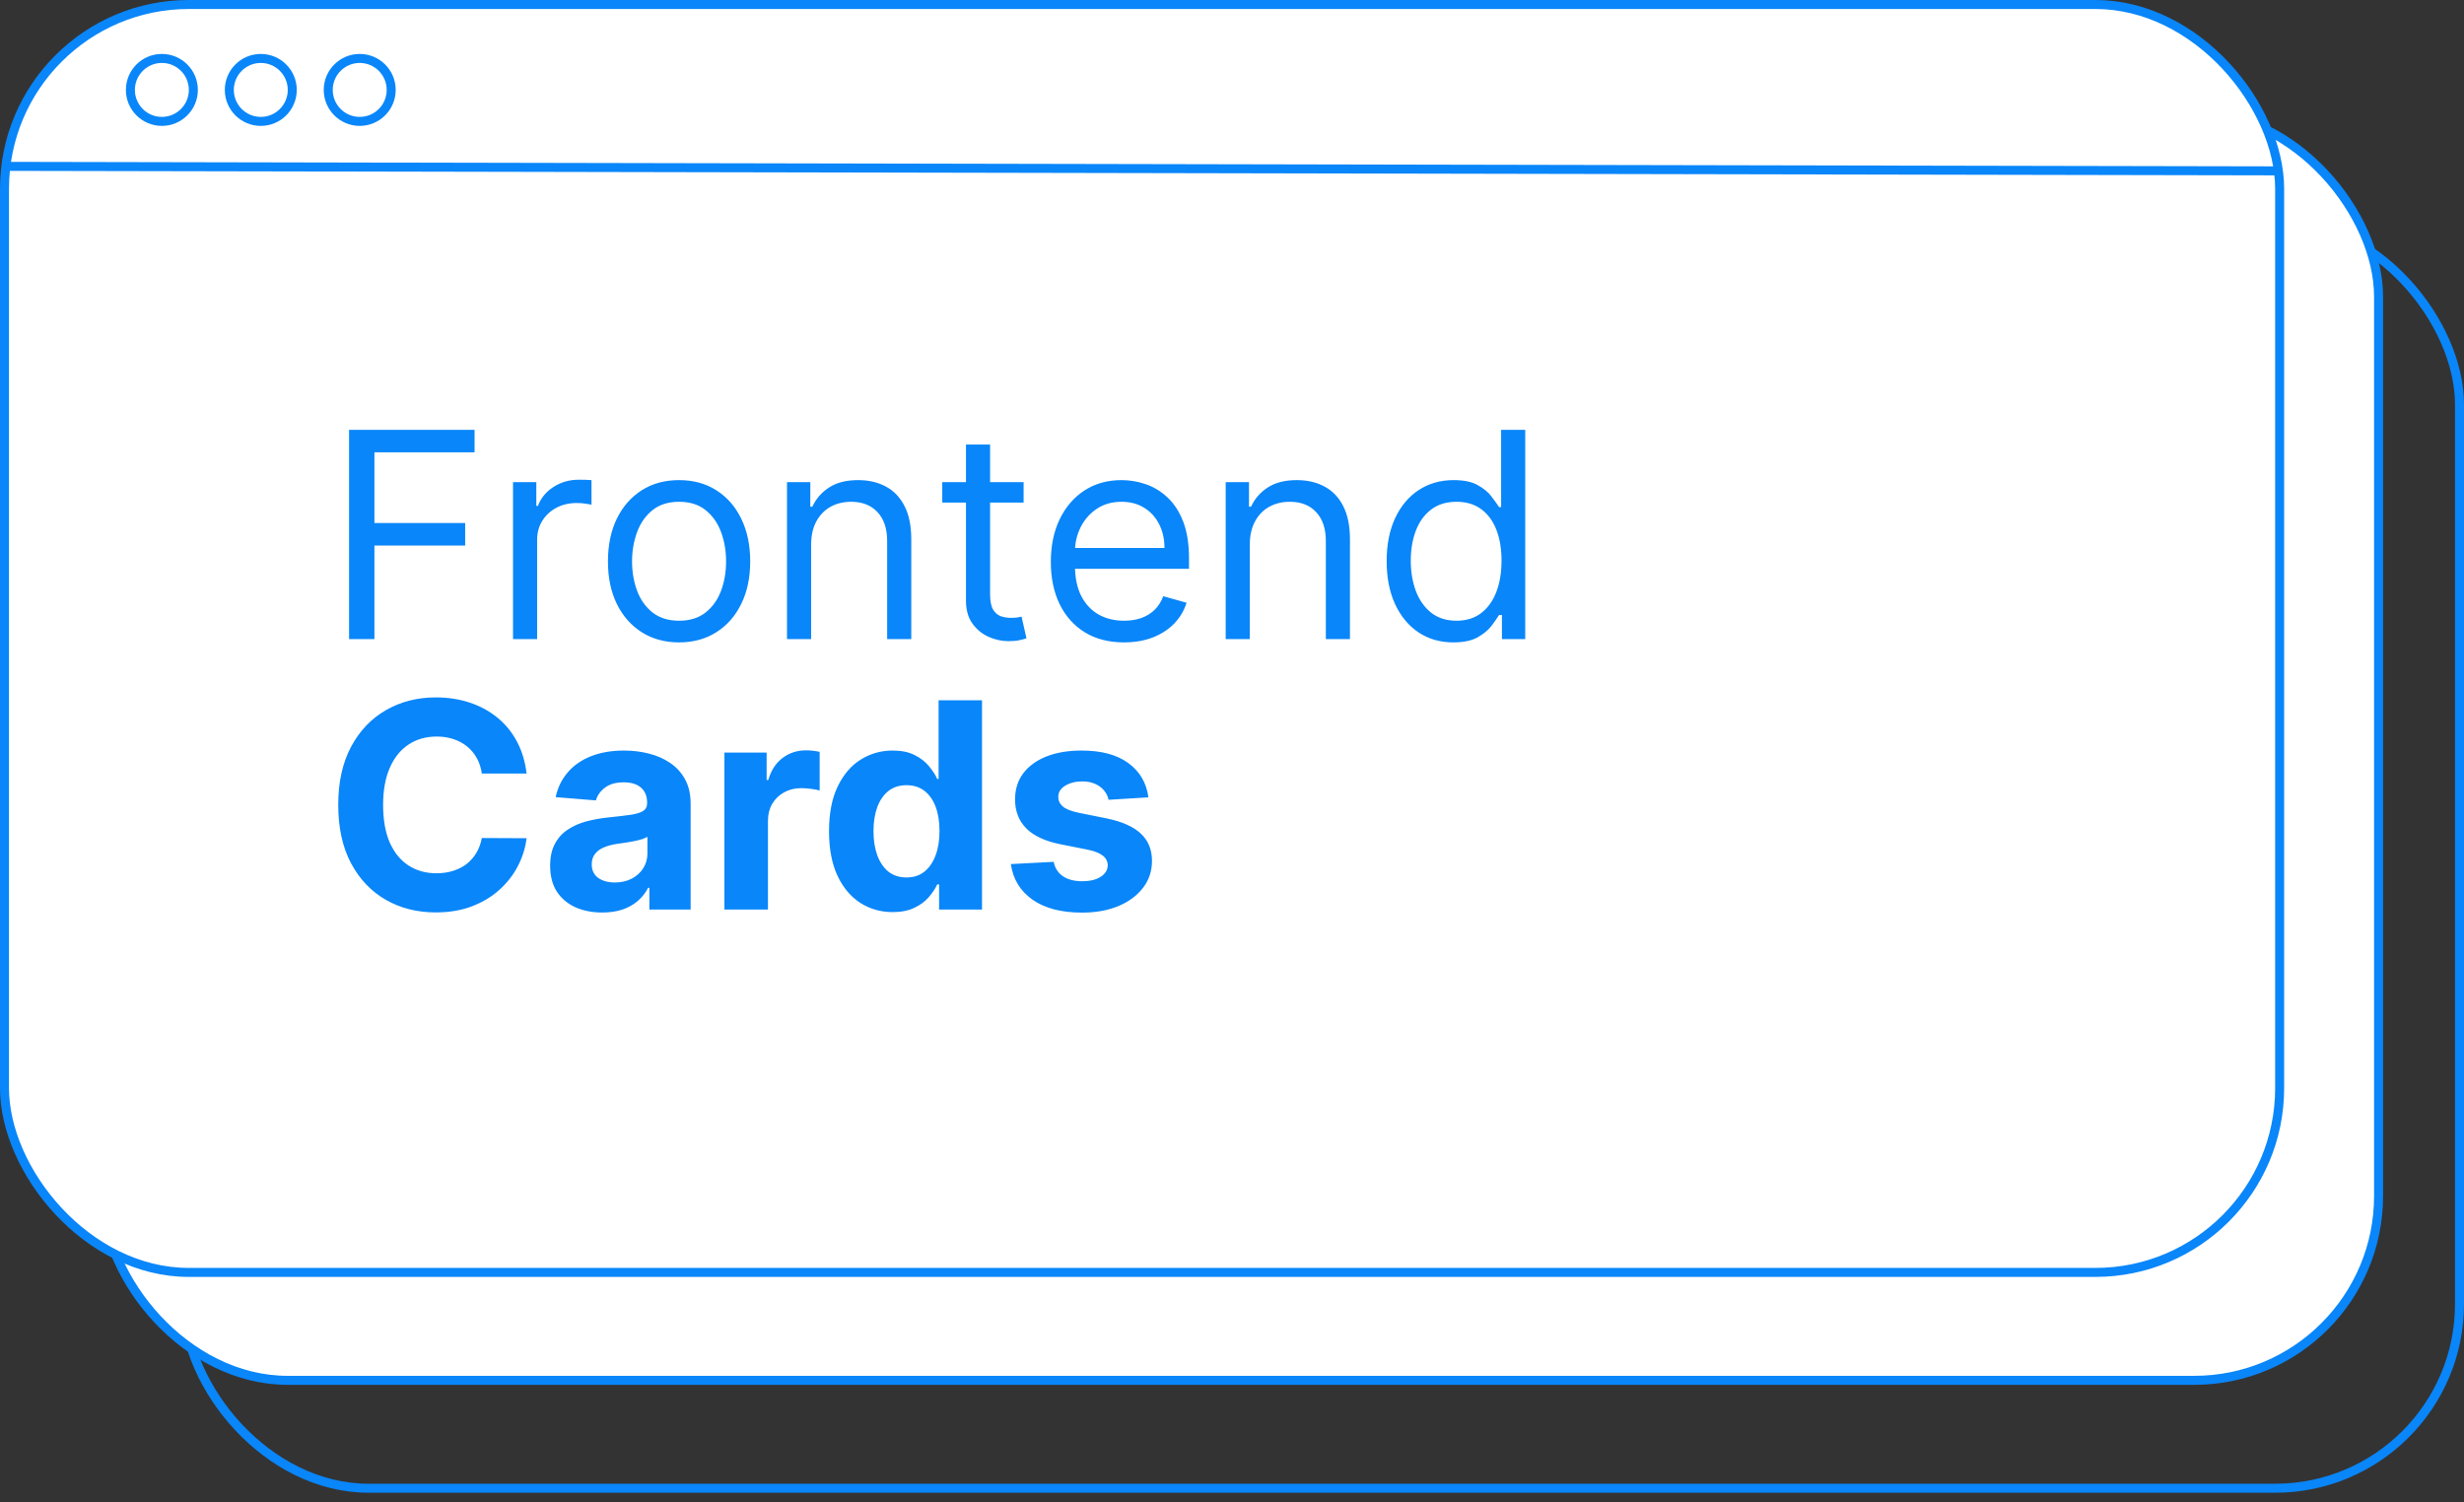 <svg width="164" height="100" viewBox="0 0 164 100" fill="none" xmlns="http://www.w3.org/2000/svg">
<rect x="0" y="0" width="164" height="100" fill="#333333" stroke="none"/>
<rect x="12.27" y="14.664" width="151.431" height="84.394" rx="12.27" stroke="#0986F9" stroke-width="0.599"/>
<rect x="6.883" y="7.482" width="151.431" height="84.394" rx="12.27" fill="white" stroke="#0986F9" stroke-width="0.599"/>
<rect x="0.299" y="0.299" width="151.431" height="84.394" rx="12.27" fill="white" stroke="#0986F9" stroke-width="0.599"/>
<path d="M0.299 11.073L151.431 11.372" stroke="#0986F9" stroke-width="0.599"/>
<circle cx="10.774" cy="5.985" r="2.095" stroke="#0986F9" stroke-width="0.599"/>
<circle cx="17.358" cy="5.985" r="2.095" stroke="#0986F9" stroke-width="0.599"/>
<circle cx="23.942" cy="5.985" r="2.095" stroke="#0986F9" stroke-width="0.599"/>
<path d="M23.234 42.54V28.61H31.587V30.107H24.921V34.813H30.961V36.31H24.921V42.54H23.234ZM34.146 42.54V32.093H35.696V33.671H35.805C35.996 33.154 36.34 32.734 36.839 32.413C37.338 32.091 37.9 31.93 38.526 31.93C38.644 31.93 38.791 31.932 38.968 31.936C39.145 31.941 39.279 31.948 39.369 31.957V33.589C39.315 33.576 39.19 33.555 38.995 33.528C38.805 33.496 38.603 33.48 38.39 33.48C37.882 33.48 37.428 33.587 37.029 33.8C36.635 34.009 36.322 34.299 36.091 34.671C35.864 35.038 35.751 35.457 35.751 35.929V42.54H34.146ZM45.198 42.758C44.255 42.758 43.428 42.533 42.716 42.084C42.008 41.636 41.455 41.008 41.056 40.2C40.661 39.393 40.464 38.45 40.464 37.371C40.464 36.283 40.661 35.333 41.056 34.521C41.455 33.709 42.008 33.079 42.716 32.63C43.428 32.181 44.255 31.957 45.198 31.957C46.141 31.957 46.967 32.181 47.674 32.63C48.386 33.079 48.939 33.709 49.334 34.521C49.733 35.333 49.932 36.283 49.932 37.371C49.932 38.45 49.733 39.393 49.334 40.2C48.939 41.008 48.386 41.636 47.674 42.084C46.967 42.533 46.141 42.758 45.198 42.758ZM45.198 41.316C45.915 41.316 46.504 41.132 46.967 40.765C47.429 40.398 47.772 39.915 47.994 39.316C48.216 38.718 48.327 38.069 48.327 37.371C48.327 36.673 48.216 36.022 47.994 35.419C47.772 34.816 47.429 34.328 46.967 33.956C46.504 33.585 45.915 33.399 45.198 33.399C44.482 33.399 43.892 33.585 43.43 33.956C42.967 34.328 42.625 34.816 42.403 35.419C42.181 36.022 42.069 36.673 42.069 37.371C42.069 38.069 42.181 38.718 42.403 39.316C42.625 39.915 42.967 40.398 43.43 40.765C43.892 41.132 44.482 41.316 45.198 41.316ZM53.988 36.255V42.54H52.382V32.093H53.933V33.725H54.069C54.314 33.195 54.686 32.769 55.185 32.447C55.683 32.12 56.327 31.957 57.116 31.957C57.824 31.957 58.443 32.102 58.973 32.392C59.504 32.678 59.916 33.113 60.211 33.698C60.506 34.279 60.653 35.013 60.653 35.902V42.54H59.048V36.011C59.048 35.19 58.835 34.55 58.409 34.093C57.982 33.63 57.397 33.399 56.654 33.399C56.141 33.399 55.683 33.51 55.28 33.732C54.881 33.954 54.566 34.279 54.334 34.705C54.103 35.131 53.988 35.648 53.988 36.255ZM68.13 32.093V33.453H62.716V32.093H68.13ZM64.294 29.59H65.899V39.547C65.899 40.001 65.965 40.341 66.096 40.568C66.232 40.79 66.404 40.94 66.613 41.017C66.826 41.089 67.051 41.125 67.286 41.125C67.463 41.125 67.608 41.116 67.722 41.098C67.835 41.075 67.926 41.057 67.994 41.044L68.32 42.486C68.211 42.526 68.059 42.567 67.865 42.608C67.669 42.654 67.422 42.676 67.123 42.676C66.67 42.676 66.225 42.579 65.79 42.384C65.359 42.189 65.001 41.892 64.715 41.493C64.434 41.094 64.294 40.59 64.294 39.983V29.59ZM74.812 42.758C73.806 42.758 72.937 42.536 72.207 42.091C71.482 41.642 70.922 41.017 70.527 40.214C70.137 39.407 69.942 38.468 69.942 37.398C69.942 36.328 70.137 35.385 70.527 34.569C70.922 33.748 71.471 33.109 72.173 32.651C72.881 32.188 73.706 31.957 74.649 31.957C75.193 31.957 75.731 32.048 76.261 32.229C76.792 32.41 77.275 32.705 77.71 33.113C78.145 33.517 78.492 34.052 78.751 34.718C79.009 35.385 79.138 36.206 79.138 37.181V37.861H71.085V36.473H77.506C77.506 35.884 77.388 35.358 77.152 34.895C76.921 34.433 76.59 34.068 76.159 33.8C75.733 33.533 75.23 33.399 74.649 33.399C74.01 33.399 73.457 33.557 72.99 33.875C72.527 34.188 72.171 34.596 71.922 35.099C71.672 35.602 71.548 36.142 71.548 36.718V37.643C71.548 38.432 71.684 39.101 71.956 39.65C72.232 40.194 72.615 40.608 73.105 40.894C73.595 41.175 74.164 41.316 74.812 41.316C75.234 41.316 75.615 41.257 75.955 41.139C76.3 41.017 76.597 40.835 76.846 40.595C77.095 40.35 77.288 40.046 77.424 39.684L78.975 40.119C78.812 40.645 78.537 41.107 78.152 41.506C77.766 41.901 77.29 42.209 76.724 42.431C76.157 42.649 75.52 42.758 74.812 42.758ZM83.185 36.255V42.54H81.58V32.093H83.131V33.725H83.267C83.512 33.195 83.883 32.769 84.382 32.447C84.881 32.12 85.525 31.957 86.314 31.957C87.021 31.957 87.64 32.102 88.171 32.392C88.701 32.678 89.114 33.113 89.409 33.698C89.703 34.279 89.851 35.013 89.851 35.902V42.54H88.246V36.011C88.246 35.19 88.032 34.55 87.606 34.093C87.18 33.63 86.595 33.399 85.851 33.399C85.339 33.399 84.881 33.51 84.477 33.732C84.078 33.954 83.763 34.279 83.532 34.705C83.301 35.131 83.185 35.648 83.185 36.255ZM96.729 42.758C95.858 42.758 95.09 42.538 94.423 42.098C93.757 41.654 93.235 41.028 92.859 40.221C92.482 39.409 92.294 38.45 92.294 37.344C92.294 36.246 92.482 35.294 92.859 34.487C93.235 33.68 93.759 33.056 94.43 32.617C95.101 32.177 95.876 31.957 96.756 31.957C97.436 31.957 97.974 32.07 98.368 32.297C98.767 32.519 99.071 32.773 99.279 33.059C99.493 33.34 99.658 33.571 99.776 33.752H99.912V28.61H101.517V42.54H99.966V40.935H99.776C99.658 41.125 99.49 41.366 99.273 41.656C99.055 41.942 98.744 42.198 98.341 42.425C97.937 42.647 97.4 42.758 96.729 42.758ZM96.946 41.316C97.59 41.316 98.134 41.148 98.579 40.812C99.023 40.472 99.361 40.003 99.592 39.405C99.823 38.801 99.939 38.105 99.939 37.316C99.939 36.537 99.826 35.854 99.599 35.269C99.372 34.68 99.037 34.222 98.592 33.895C98.148 33.564 97.599 33.399 96.946 33.399C96.266 33.399 95.7 33.573 95.246 33.922C94.797 34.267 94.459 34.736 94.233 35.331C94.01 35.92 93.899 36.582 93.899 37.316C93.899 38.06 94.013 38.736 94.239 39.343C94.471 39.947 94.811 40.427 95.26 40.785C95.713 41.139 96.275 41.316 96.946 41.316ZM35.048 51.487H32.069C32.015 51.102 31.904 50.76 31.736 50.46C31.568 50.156 31.353 49.898 31.09 49.685C30.827 49.472 30.523 49.308 30.179 49.195C29.838 49.082 29.469 49.025 29.07 49.025C28.349 49.025 27.721 49.204 27.186 49.562C26.651 49.916 26.236 50.433 25.941 51.113C25.646 51.789 25.499 52.609 25.499 53.575C25.499 54.568 25.646 55.403 25.941 56.078C26.241 56.754 26.658 57.264 27.193 57.609C27.728 57.953 28.347 58.126 29.049 58.126C29.444 58.126 29.809 58.073 30.145 57.969C30.485 57.865 30.786 57.713 31.049 57.513C31.312 57.309 31.53 57.062 31.702 56.772C31.879 56.482 32.001 56.151 32.069 55.779L35.048 55.793C34.971 56.432 34.779 57.049 34.47 57.643C34.167 58.232 33.756 58.76 33.239 59.227C32.727 59.69 32.115 60.057 31.403 60.329C30.695 60.597 29.895 60.731 29.002 60.731C27.759 60.731 26.649 60.45 25.669 59.887C24.694 59.325 23.923 58.511 23.357 57.445C22.794 56.38 22.513 55.09 22.513 53.575C22.513 52.056 22.799 50.764 23.37 49.698C23.942 48.633 24.717 47.821 25.696 47.263C26.676 46.701 27.778 46.42 29.002 46.42C29.809 46.42 30.557 46.533 31.246 46.76C31.94 46.987 32.555 47.318 33.09 47.753C33.625 48.184 34.06 48.712 34.396 49.338C34.736 49.964 34.953 50.68 35.048 51.487ZM40.085 60.737C39.419 60.737 38.825 60.622 38.303 60.391C37.782 60.155 37.369 59.808 37.065 59.35C36.766 58.887 36.616 58.312 36.616 57.622C36.616 57.042 36.723 56.554 36.936 56.16C37.149 55.765 37.439 55.448 37.807 55.208C38.174 54.967 38.591 54.786 39.058 54.664C39.53 54.541 40.024 54.455 40.541 54.405C41.148 54.342 41.638 54.283 42.01 54.228C42.382 54.169 42.652 54.083 42.819 53.97C42.987 53.856 43.071 53.689 43.071 53.467V53.426C43.071 52.995 42.935 52.662 42.663 52.426C42.395 52.19 42.014 52.072 41.52 52.072C40.999 52.072 40.584 52.188 40.276 52.419C39.967 52.646 39.763 52.931 39.663 53.276L36.984 53.058C37.12 52.424 37.387 51.875 37.786 51.412C38.185 50.945 38.7 50.587 39.33 50.338C39.965 50.084 40.7 49.957 41.534 49.957C42.114 49.957 42.67 50.025 43.2 50.161C43.735 50.297 44.209 50.508 44.622 50.794C45.039 51.079 45.368 51.446 45.608 51.895C45.848 52.34 45.968 52.873 45.968 53.494V60.54H43.221V59.091H43.139C42.971 59.418 42.747 59.706 42.466 59.955C42.184 60.2 41.847 60.393 41.452 60.533C41.058 60.669 40.602 60.737 40.085 60.737ZM40.915 58.738C41.341 58.738 41.718 58.654 42.044 58.486C42.37 58.314 42.627 58.083 42.812 57.792C42.998 57.502 43.091 57.173 43.091 56.806V55.697C43.001 55.756 42.876 55.811 42.717 55.861C42.563 55.906 42.389 55.949 42.194 55.99C41.999 56.026 41.804 56.06 41.609 56.092C41.414 56.119 41.237 56.144 41.078 56.167C40.738 56.217 40.441 56.296 40.187 56.405C39.933 56.514 39.736 56.661 39.595 56.847C39.455 57.028 39.385 57.255 39.385 57.527C39.385 57.922 39.527 58.223 39.813 58.432C40.103 58.636 40.471 58.738 40.915 58.738ZM48.216 60.54V50.093H51.026V51.916H51.134C51.325 51.267 51.644 50.778 52.093 50.447C52.542 50.111 53.059 49.943 53.644 49.943C53.789 49.943 53.946 49.952 54.113 49.971C54.281 49.989 54.428 50.014 54.556 50.045V52.616C54.419 52.575 54.231 52.539 53.991 52.508C53.751 52.476 53.531 52.46 53.331 52.46C52.905 52.46 52.524 52.553 52.188 52.739C51.858 52.92 51.594 53.174 51.4 53.501C51.209 53.827 51.114 54.203 51.114 54.63V60.54H48.216ZM59.417 60.71C58.623 60.71 57.905 60.506 57.261 60.098C56.621 59.685 56.114 59.08 55.737 58.282C55.365 57.479 55.179 56.495 55.179 55.33C55.179 54.133 55.372 53.138 55.758 52.344C56.143 51.546 56.656 50.95 57.295 50.555C57.939 50.156 58.644 49.957 59.41 49.957C59.995 49.957 60.483 50.057 60.873 50.256C61.267 50.451 61.584 50.696 61.825 50.991C62.07 51.281 62.255 51.567 62.382 51.848H62.471V46.611H65.362V60.54H62.505V58.867H62.382C62.246 59.157 62.054 59.445 61.804 59.731C61.559 60.012 61.24 60.245 60.845 60.431C60.455 60.617 59.979 60.71 59.417 60.71ZM60.335 58.404C60.802 58.404 61.197 58.278 61.519 58.024C61.845 57.765 62.094 57.405 62.267 56.942C62.444 56.48 62.532 55.938 62.532 55.316C62.532 54.695 62.446 54.156 62.274 53.698C62.101 53.24 61.852 52.886 61.525 52.637C61.199 52.387 60.802 52.263 60.335 52.263C59.859 52.263 59.458 52.392 59.131 52.65C58.805 52.909 58.558 53.267 58.39 53.725C58.222 54.183 58.138 54.713 58.138 55.316C58.138 55.924 58.222 56.462 58.39 56.928C58.562 57.391 58.809 57.754 59.131 58.017C59.458 58.275 59.859 58.404 60.335 58.404ZM76.436 53.072L73.784 53.235C73.738 53.008 73.641 52.804 73.491 52.623C73.341 52.437 73.144 52.29 72.899 52.181C72.659 52.068 72.371 52.011 72.036 52.011C71.587 52.011 71.208 52.106 70.9 52.297C70.591 52.483 70.437 52.732 70.437 53.045C70.437 53.294 70.537 53.505 70.737 53.677C70.936 53.85 71.278 53.988 71.763 54.092L73.654 54.473C74.67 54.682 75.427 55.017 75.926 55.48C76.425 55.942 76.674 56.55 76.674 57.303C76.674 57.987 76.472 58.588 76.069 59.105C75.67 59.622 75.121 60.026 74.423 60.316C73.729 60.601 72.929 60.744 72.022 60.744C70.639 60.744 69.537 60.456 68.716 59.88C67.9 59.3 67.422 58.511 67.281 57.513L70.131 57.364C70.217 57.785 70.426 58.107 70.757 58.33C71.088 58.547 71.512 58.656 72.029 58.656C72.537 58.656 72.945 58.559 73.253 58.364C73.566 58.164 73.725 57.908 73.729 57.595C73.725 57.332 73.614 57.117 73.396 56.949C73.178 56.777 72.843 56.645 72.389 56.554L70.58 56.194C69.56 55.99 68.8 55.636 68.302 55.133C67.807 54.63 67.56 53.988 67.56 53.208C67.56 52.537 67.742 51.959 68.104 51.474C68.472 50.988 68.986 50.614 69.648 50.351C70.315 50.088 71.095 49.957 71.988 49.957C73.308 49.957 74.346 50.236 75.103 50.794C75.865 51.351 76.309 52.111 76.436 53.072Z" fill="#0986F9"/>
</svg>
